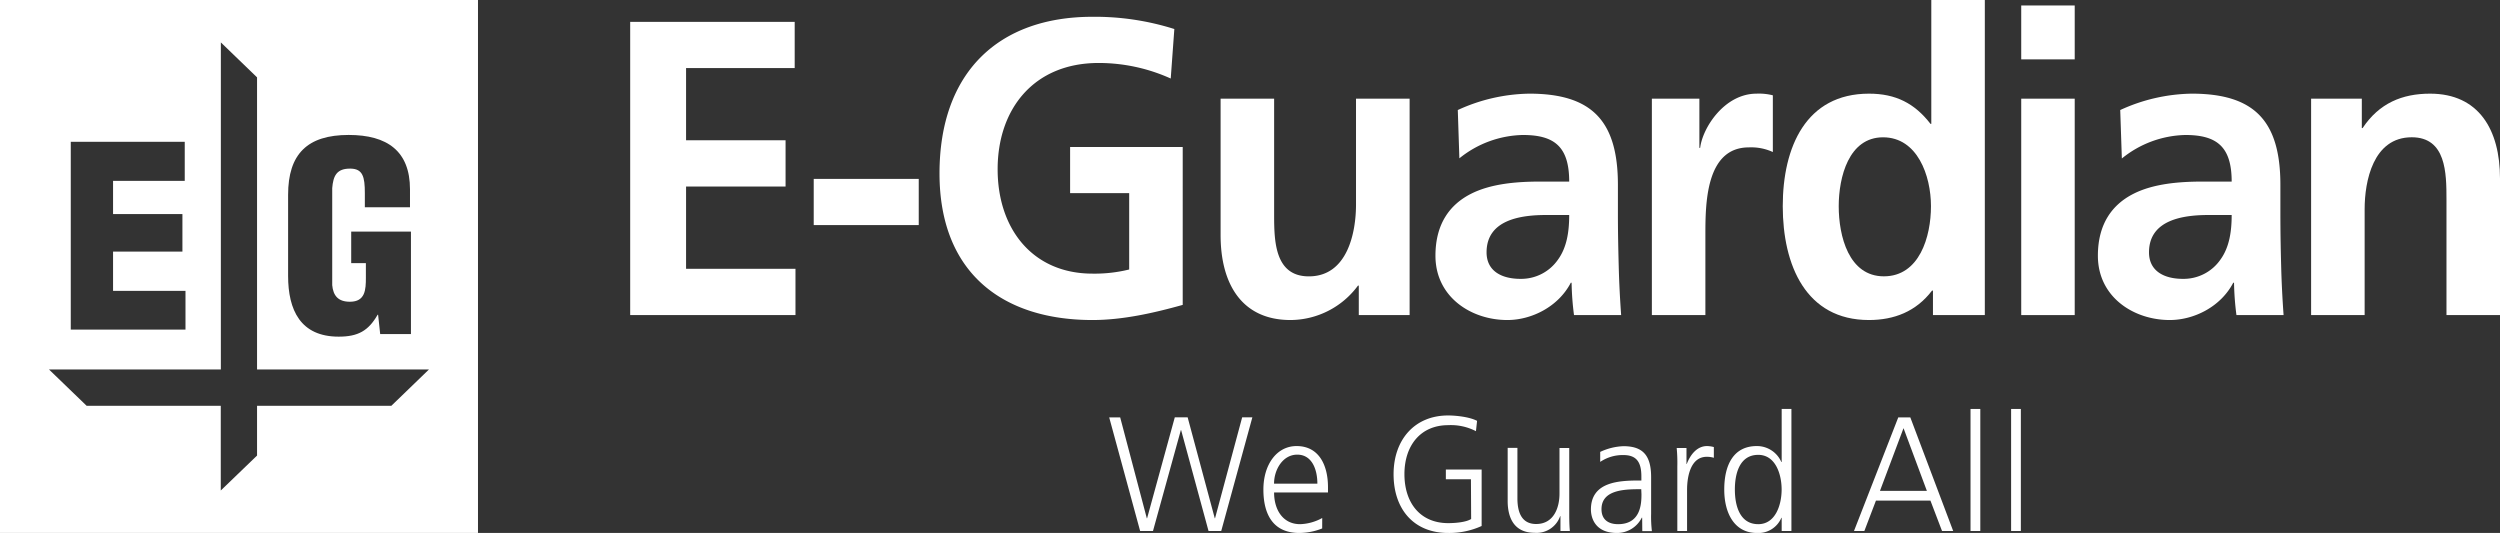 <svg xmlns="http://www.w3.org/2000/svg" viewBox="0 0 603 128.55"><rect x="0" y="0" width="603" height="128.55" fill="#333333" stroke="none"/><defs><style>.cls-1{fill:#fff;}</style></defs><title>アセット 1</title><g id="レイヤー_2" data-name="レイヤー 2"><g id="レイヤー_1-2" data-name="レイヤー 1"><path class="cls-1" d="M152,5.27h39.68V16.41h-26.2V33.83h24V45h-24V64.83h26.39V76H152Z"/><path class="cls-1" d="M196.27,54.29V43.15H221.6V54.29Z"/><path class="cls-1" d="M282.38,18.94A42.21,42.21,0,0,0,265,15.19c-15.7,0-24.37,11.15-24.37,25.63S249.15,66,263.5,66a34.67,34.67,0,0,0,8.86-1V46.59H258.11V35.45h27.16V73.54c-7.13,2-14.55,3.65-21.77,3.65-21.77,0-36.89-11.45-36.89-35.36,0-24.21,14.06-37.78,36.89-37.78A63.49,63.49,0,0,1,283.25,7Z"/><path class="cls-1" d="M340,76H327.74V68.88h-.19a20.34,20.34,0,0,1-16.28,8.31c-11.75,0-16.86-8.72-16.86-20.47V23.8h12.91V51.66c0,6.38.09,15,8.38,15,9.34,0,11.37-10.63,11.37-17.32V23.8H340Z"/><path class="cls-1" d="M351.62,26.54a42.58,42.58,0,0,1,17.24-3.95c15.12,0,21.38,6.58,21.38,22v6.69c0,5.26.1,9.21.2,13.06s.29,7.6.58,11.65H379.65a68,68,0,0,1-.58-7.8h-.19c-3,5.78-9.44,9-15.31,9-8.77,0-17.34-5.58-17.34-15.5,0-7.8,3.56-12.36,8.47-14.89s11.27-3,16.67-3h7.12c0-8.41-3.56-11.24-11.17-11.24A25.1,25.1,0,0,0,352,38.19Zm15.12,40.72a10.8,10.8,0,0,0,9.06-4.66c2.12-2.94,2.69-6.69,2.69-10.74h-5.58c-5.78,0-14.35,1-14.35,9C358.56,65.33,362.12,67.26,366.74,67.26Z"/><path class="cls-1" d="M398.43,23.8h11.46V35.66h.19c.58-4.87,5.88-13.07,13.59-13.07a13.51,13.51,0,0,1,3.94.4V36.67a12.53,12.53,0,0,0-5.78-1.12c-10.49,0-10.49,13.78-10.49,21.28V76H398.43Z"/><path class="cls-1" d="M466.23,70.1H466c-3.85,5.06-9.15,7.09-15.22,7.09C435.61,77.19,430,64,430,49.74s5.59-27.15,20.8-27.15c6.46,0,11,2.33,14.84,7.29h.19V0h12.91V76H466.23Zm-11.84-3.45c8.57,0,11.36-9.52,11.36-16.91s-3.27-16.62-11.56-16.62S443.5,42.75,443.5,49.74C443.5,56.93,445.91,66.65,454.39,66.65Z"/><path class="cls-1" d="M487.52,1.32h12.9v13h-12.9Zm0,22.48h12.9V76h-12.9Z"/><path class="cls-1" d="M511.4,26.54a42.58,42.58,0,0,1,17.24-3.95c15.13,0,21.39,6.58,21.39,22v6.69c0,5.26.09,9.21.19,13.06s.29,7.6.58,11.65H539.43a68,68,0,0,1-.58-7.8h-.19c-3,5.78-9.44,9-15.32,9-8.76,0-17.33-5.58-17.33-15.5,0-7.8,3.56-12.36,8.47-14.89s11.27-3,16.67-3h7.13c0-8.41-3.57-11.24-11.18-11.24a25.1,25.1,0,0,0-15.31,5.67Zm15.12,40.72a10.8,10.8,0,0,0,9.06-4.66c2.12-2.94,2.7-6.69,2.7-10.74h-5.59c-5.78,0-14.35,1-14.35,9C518.34,65.33,521.9,67.26,526.52,67.26Z"/><path class="cls-1" d="M557.44,23.8h12.23v7.09h.19c4-6,9.54-8.3,16.28-8.3,11.75,0,16.86,8.71,16.86,20.46V76H590.09V48.11c0-6.38-.09-15-8.38-15-9.34,0-11.36,10.64-11.36,17.32V76H557.44Z"/><path class="cls-1" d="M294.56,128.08H291.5l-6.61-24.33h-.07l-6.72,24.33H275l-7.46-27.4h2.65L276.61,125h.07l6.68-24.34h3.1L293,125h.07l6.54-24.34h2.46Z"/><path class="cls-1" d="M318.91,127.46a15,15,0,0,1-5.52,1.09c-6.31,0-8.66-4.47-8.66-10.48s3.21-10.48,8-10.48c5.37,0,7.58,4.56,7.58,9.93v1.26h-13c0,4.24,2.17,7.65,6.27,7.65a11.73,11.73,0,0,0,5.34-1.49Zm-1.16-10.8c0-3.49-1.34-7-4.85-7s-5.6,3.65-5.6,7Z"/><path class="cls-1" d="M354.79,115.6h-6.05v-2.35h8.63v13.62a18.78,18.78,0,0,1-8.1,1.68c-8.22,0-13.14-5.69-13.14-14.17,0-8.32,5.08-14.17,13.14-14.17,2,0,5.22.36,7,1.3L356,104a13.14,13.14,0,0,0-6.68-1.45c-6.76,0-10.57,5-10.57,11.81s3.7,11.82,10.57,11.82c1.6,0,4.29-.2,5.52-1Z"/><path class="cls-1" d="M378.5,123.37c0,1.53,0,3.1.15,4.71h-2.27v-3.57h-.08a6,6,0,0,1-6.16,4c-4.7,0-6.49-3.29-6.49-7.69v-12.8H366v12.17c0,3.77,1.27,6.2,4.52,6.2,4.29,0,5.63-4,5.63-7.3V108.06h2.35Z"/><path class="cls-1" d="M396.09,124.86H396a6.65,6.65,0,0,1-6,3.69c-5.41,0-6.27-3.84-6.27-5.65,0-6.71,6.79-7,11.72-7h.45v-1c0-3.41-1.16-5.14-4.33-5.14a9.71,9.71,0,0,0-5.6,1.65V109a14.35,14.35,0,0,1,5.6-1.38c4.7,0,6.68,2.24,6.68,7.46v8.83a29.35,29.35,0,0,0,.19,4.2h-2.32Zm-.22-6.86h-.67c-4.07,0-8.92.43-8.92,4.82,0,2.63,1.79,3.61,4,3.61,5.53,0,5.64-5.06,5.64-7.22Z"/><path class="cls-1" d="M404.57,112.54a37.8,37.8,0,0,0-.15-4.48h2.36v3.85h.07c.86-2.24,2.46-4.32,4.89-4.32a6.52,6.52,0,0,1,1.64.24v2.59a5.75,5.75,0,0,0-1.71-.24c-3.74,0-4.75,4.4-4.75,8v9.89h-2.35Z"/><path class="cls-1" d="M432.09,128.08h-2.35V124.9h-.08a6,6,0,0,1-5.93,3.65c-5.23,0-7.84-4.55-7.84-10.48s2.24-10.48,7.84-10.48a6.42,6.42,0,0,1,5.93,3.85h.08V98.64h2.35Zm-8-1.65c4.18,0,5.64-4.71,5.64-8.36s-1.46-8.36-5.64-8.36c-4.48,0-5.64,4.48-5.64,8.36S419.62,126.43,424.1,126.43Z"/><path class="cls-1" d="M457.86,100.68h2.91l10.34,27.4h-2.69l-2.8-7.34H452.48l-2.8,7.34h-2.5Zm1.27,2.59-5.68,15.12h11.31Z"/><path class="cls-1" d="M475.29,98.64h2.36v29.44h-2.36Z"/><path class="cls-1" d="M485.08,98.64h2.35v29.44h-2.35Z"/><path class="cls-1" d="M0,0V128.55H115.29V0ZM69.49,47c0-9.86,4.65-14.45,14.61-14.45,9.28,0,14.79,3.87,14.79,13.12V50H88V46.54c0-3.87-.49-5.82-3.43-5.87-3.39-.06-4.2,1.76-4.44,4.71v23.4c.24,2.54,1.43,4,4.27,4,3.71,0,3.85-2.9,3.85-5.8V63.46H84.71v-7.6H99.12V80.57H91.7l-.5-4.65h-.12c-2.22,3.87-4.71,5.28-9.39,5.28-9.23,0-12.2-6.44-12.2-14.65ZM17.07,34.21H44.56v9.42H27.27v8H44v9.06H27.27v9.46H44.74V79.5H17.07ZM94.39,97.88H62v12l-8.75,8.43V97.88H20.9l-9.09-8.77H53.27V10.23L62,18.66V89.11h41.47Z"/></g></g></svg>